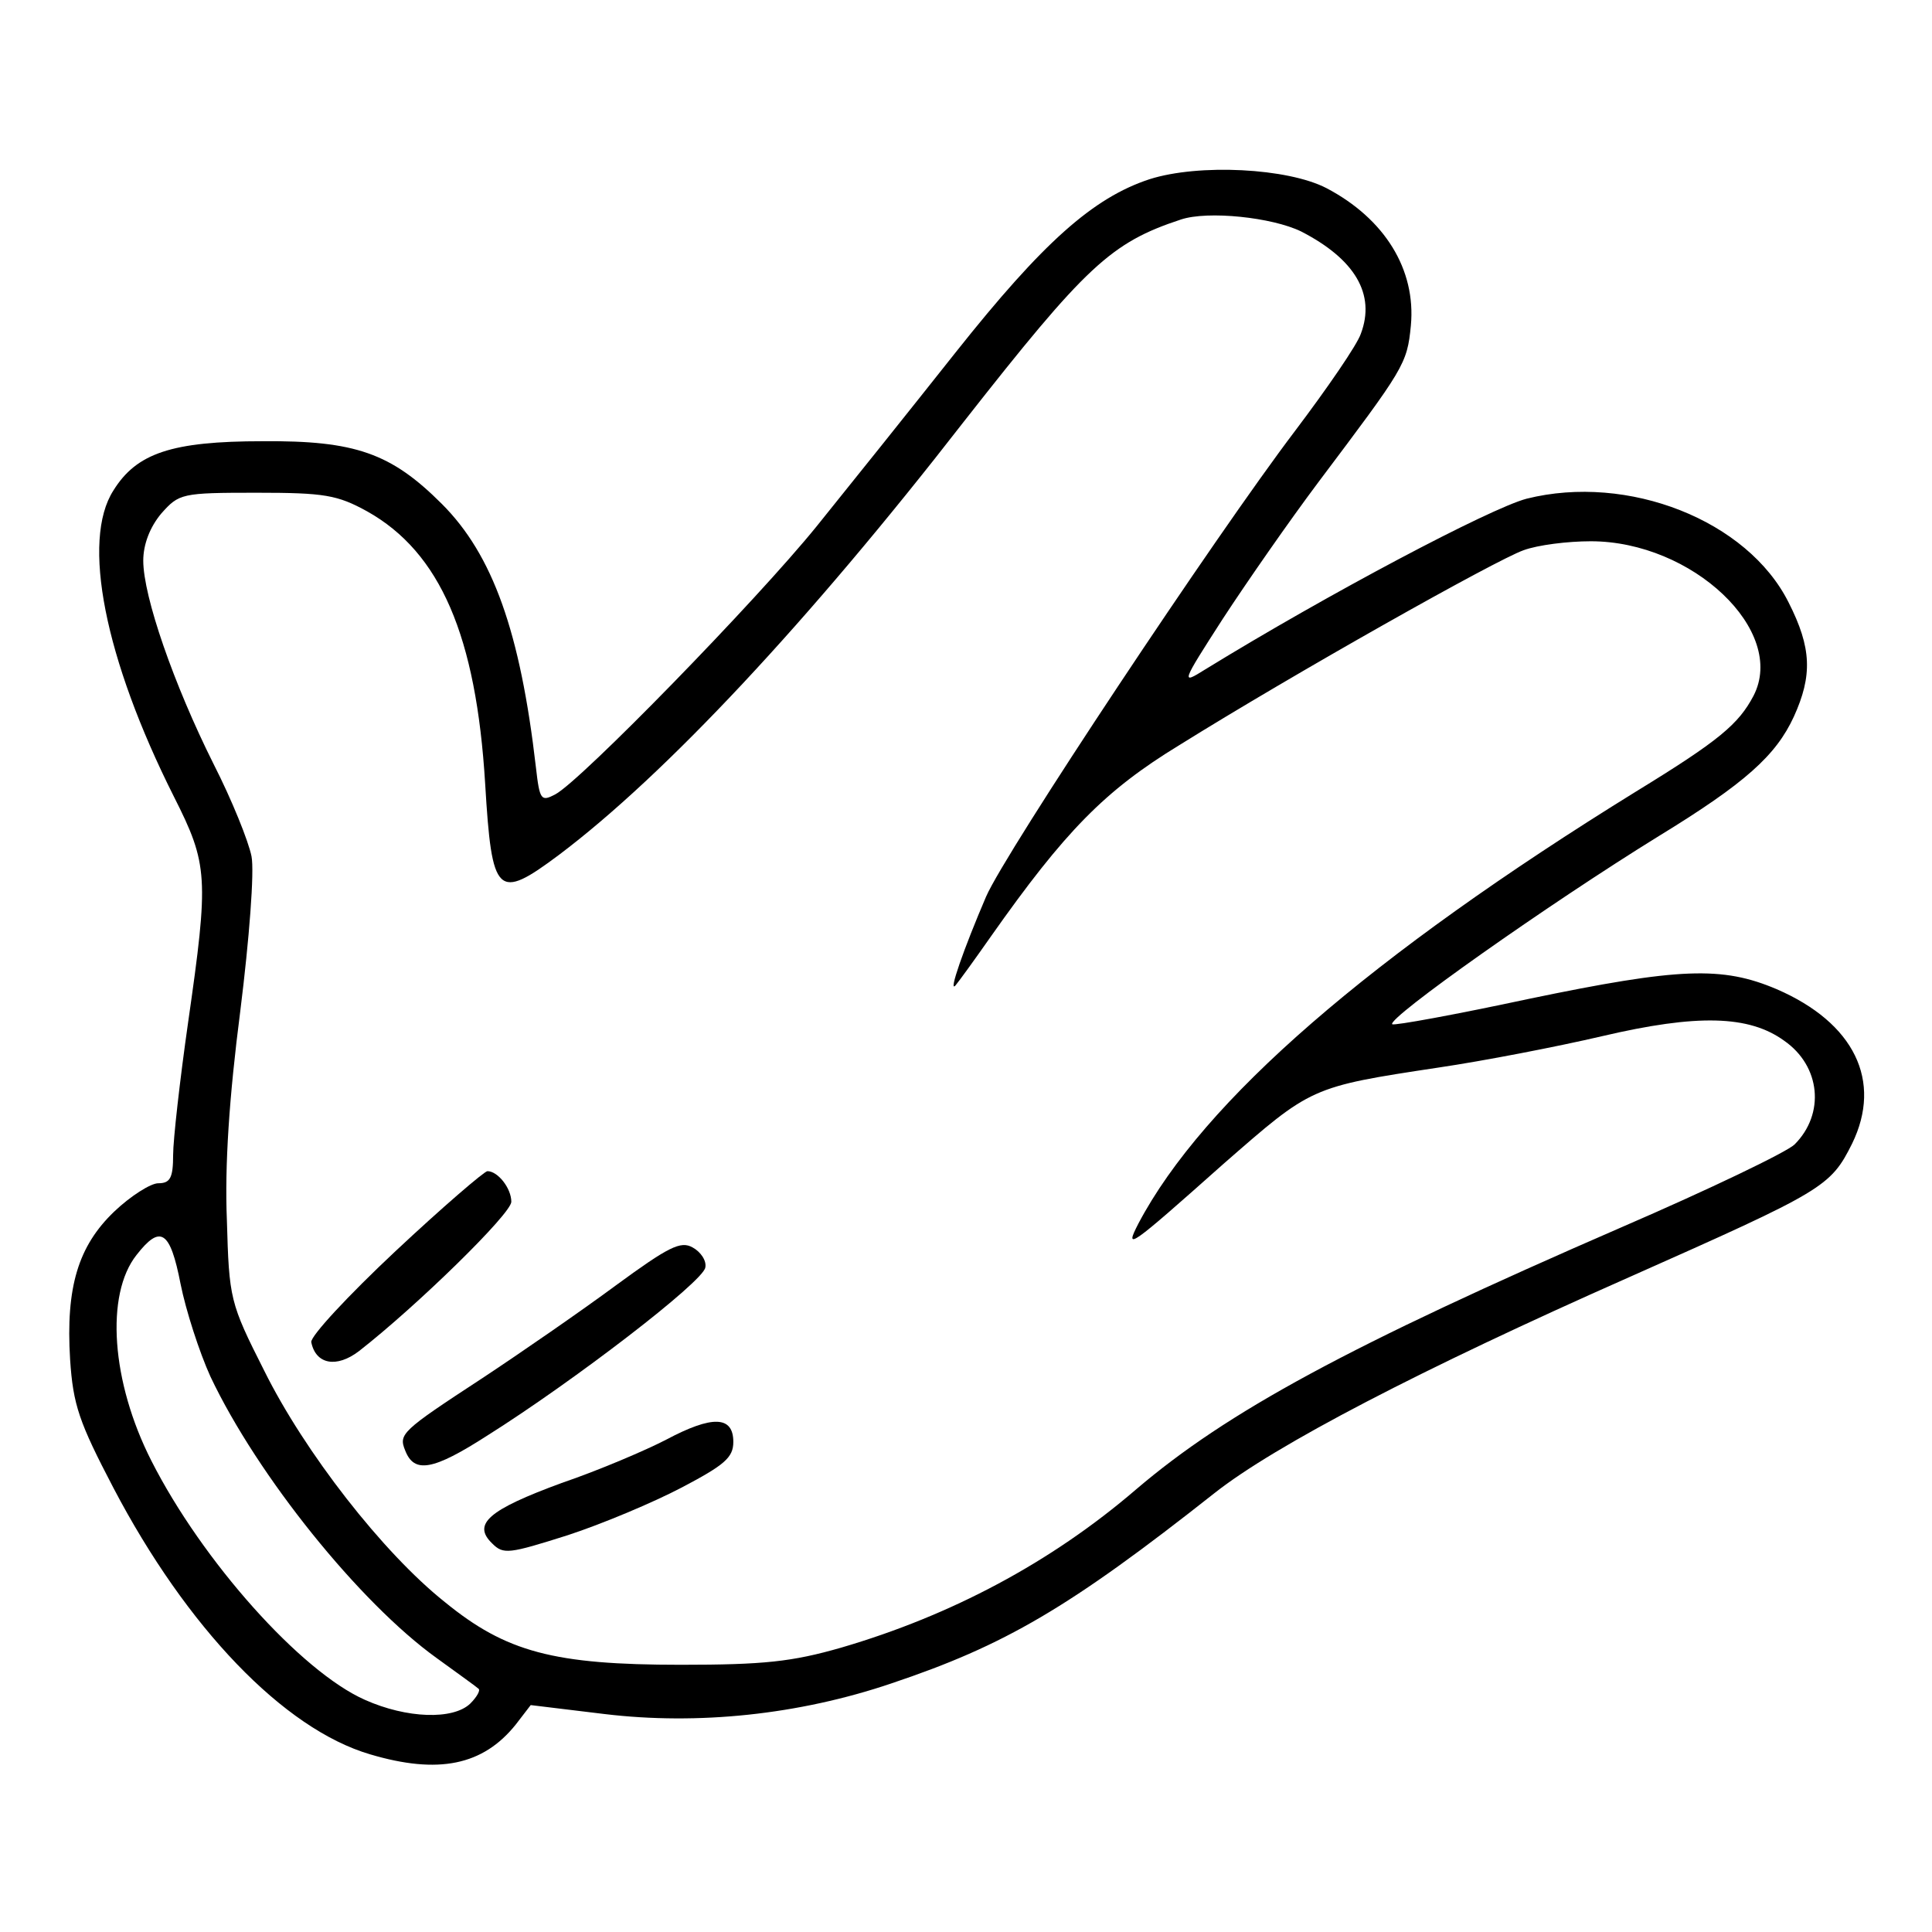 <?xml version="1.0" encoding="UTF-8" standalone="no" ?>
<!DOCTYPE svg PUBLIC "-//W3C//DTD SVG 1.1//EN" "http://www.w3.org/Graphics/SVG/1.1/DTD/svg11.dtd">
<svg xmlns="http://www.w3.org/2000/svg" xmlns:xlink="http://www.w3.org/1999/xlink" version="1.1" width="500" height="500" viewBox="0 0 500 500" xml:space="preserve">
<desc>Created with Fabric.js 3.6.6</desc>
<defs>
</defs>
<g transform="matrix(2.76 0 0 2.76 250.18 250.32)"  >
<g style=""   >
		<g transform="matrix(0.07 0 0 -0.07 0 0)"  >
<path style="stroke: none; stroke-width: 1; stroke-dasharray: none; stroke-linecap: butt; stroke-dashoffset: 0; stroke-linejoin: miter; stroke-miterlimit: 4; fill: rgb(0,0,0); fill-rule: nonzero; opacity: 1;"  transform=" translate(-2123.02, -1069.39)" d="M 2368 2125 c -76 -25 -143 -85 -259 -231 c -61 -77 -145 -182 -187 -234 c -81 -100 -316 -341 -350 -359 c -19 -10 -21 -8 -26 36 c -21 182 -58 285 -126 353 c -68 68 -116 85 -240 84 c -122 0 -169 -16 -200 -66 c -43 -67 -12 -225 81 -410 c 46 -91 47 -108 19 -303 c -11 -77 -20 -157 -20 -177 c 0 -31 -4 -38 -20 -38 c -10 0 -37 -17 -59 -38 c -48 -46 -65 -101 -59 -198 c 4 -61 12 -84 58 -172 c 98 -187 228 -323 344 -357 c 91 -27 151 -15 195 40 l 20 26 l 99 -12 c 125 -15 260 -1 384 41 c 152 51 238 101 433 255 c 81 64 277 166 555 289 c 261 116 270 121 299 179 c 41 84 3 162 -101 207 c -73 31 -130 29 -332 -13 c -98 -21 -180 -36 -183 -34 c -7 8 208 160 357 252 c 116 71 157 108 181 160 c 25 55 24 92 -7 153 c -55 110 -215 173 -351 139 c -49 -13 -265 -127 -431 -229 c -32 -20 -32 -19 24 68 c 32 49 89 131 128 183 c 115 153 119 158 124 210 c 7 75 -35 143 -113 184 c -52 27 -171 33 -237 12 z m 203 -70 c 72 -37 100 -84 80 -137 c -5 -15 -45 -73 -88 -130 c -107 -141 -388 -564 -414 -624 c -30 -70 -51 -130 -41 -119 c 5 6 26 35 47 65 c 100 142 153 196 253 257 c 154 96 424 248 461 261 c 19 7 59 12 90 12 c 136 0 263 -120 218 -207 c -20 -38 -46 -60 -157 -128 c -356 -220 -580 -414 -667 -579 c -19 -37 -13 -33 114 80 c 118 103 116 103 288 129 c 61 9 159 28 219 42 c 128 30 197 28 244 -6 c 49 -34 55 -98 14 -139 c -10 -10 -114 -60 -232 -111 c -366 -159 -528 -247 -650 -351 c -114 -98 -248 -169 -395 -212 c -66 -19 -104 -23 -215 -23 c -170 0 -234 17 -316 84 c -83 66 -188 201 -242 310 c -46 91 -47 96 -50 202 c -3 72 3 164 18 280 c 12 96 19 187 15 207 c -4 20 -26 75 -51 124 c -53 106 -94 224 -94 272 c 0 22 9 45 24 63 c 24 27 27 28 128 28 c 91 0 108 -3 148 -25 c 98 -55 146 -167 158 -365 c 9 -150 16 -157 99 -95 c 142 107 334 312 542 580 c 164 209 197 240 291 271 c 36 12 122 3 161 -16 z m -1501 -1410 c 7 -35 25 -91 40 -124 c 63 -133 200 -303 303 -377 c 29 -21 54 -39 56 -41 c 3 -2 -2 -11 -11 -20 c -23 -22 -85 -20 -141 5 c -86 38 -218 186 -286 320 c -54 106 -62 223 -20 276 c 32 41 45 33 59 -39 z" stroke-linecap="round" />
</g>
		<g transform="matrix(0.07 0 0 -0.07 -52.08 28.06)"  >
<path style="stroke: none; stroke-width: 1; stroke-dasharray: none; stroke-linecap: butt; stroke-dashoffset: 0; stroke-linejoin: miter; stroke-miterlimit: 4; fill: rgb(0,0,0); fill-rule: nonzero; opacity: 1;"  transform=" translate(-1385.99, -672.31)" d="M 1365 693 c -64 -60 -114 -114 -113 -122 c 6 -30 34 -35 64 -12 c 77 60 204 184 204 200 c 0 18 -18 41 -32 41 c -4 0 -60 -48 -123 -107 z" stroke-linecap="round" />
</g>
		<g transform="matrix(0.07 0 0 -0.07 -38.68 36.38)"  >
<path style="stroke: none; stroke-width: 1; stroke-dasharray: none; stroke-linecap: butt; stroke-dashoffset: 0; stroke-linejoin: miter; stroke-miterlimit: 4; fill: rgb(0,0,0); fill-rule: nonzero; opacity: 1;"  transform=" translate(-1575.59, -554.62)" d="M 1658 648 c -46 -34 -127 -90 -180 -125 c -107 -70 -111 -74 -102 -96 c 12 -31 37 -27 110 20 c 116 73 289 206 292 225 c 2 9 -6 21 -17 27 c -16 9 -32 1 -103 -51 z" stroke-linecap="round" />
</g>
		<g transform="matrix(0.07 0 0 -0.07 -33.56 48.67)"  >
<path style="stroke: none; stroke-width: 1; stroke-dasharray: none; stroke-linecap: butt; stroke-dashoffset: 0; stroke-linejoin: miter; stroke-miterlimit: 4; fill: rgb(0,0,0); fill-rule: nonzero; opacity: 1;"  transform=" translate(-1648.18, -380.59)" d="M 1725 443 c -27 -14 -90 -41 -140 -58 c -98 -36 -120 -55 -93 -81 c 15 -15 22 -14 101 11 c 46 15 115 44 153 64 c 57 30 69 40 69 61 c 0 35 -28 36 -90 3 z" stroke-linecap="round" />
</g>
</g>
</g>
</svg>